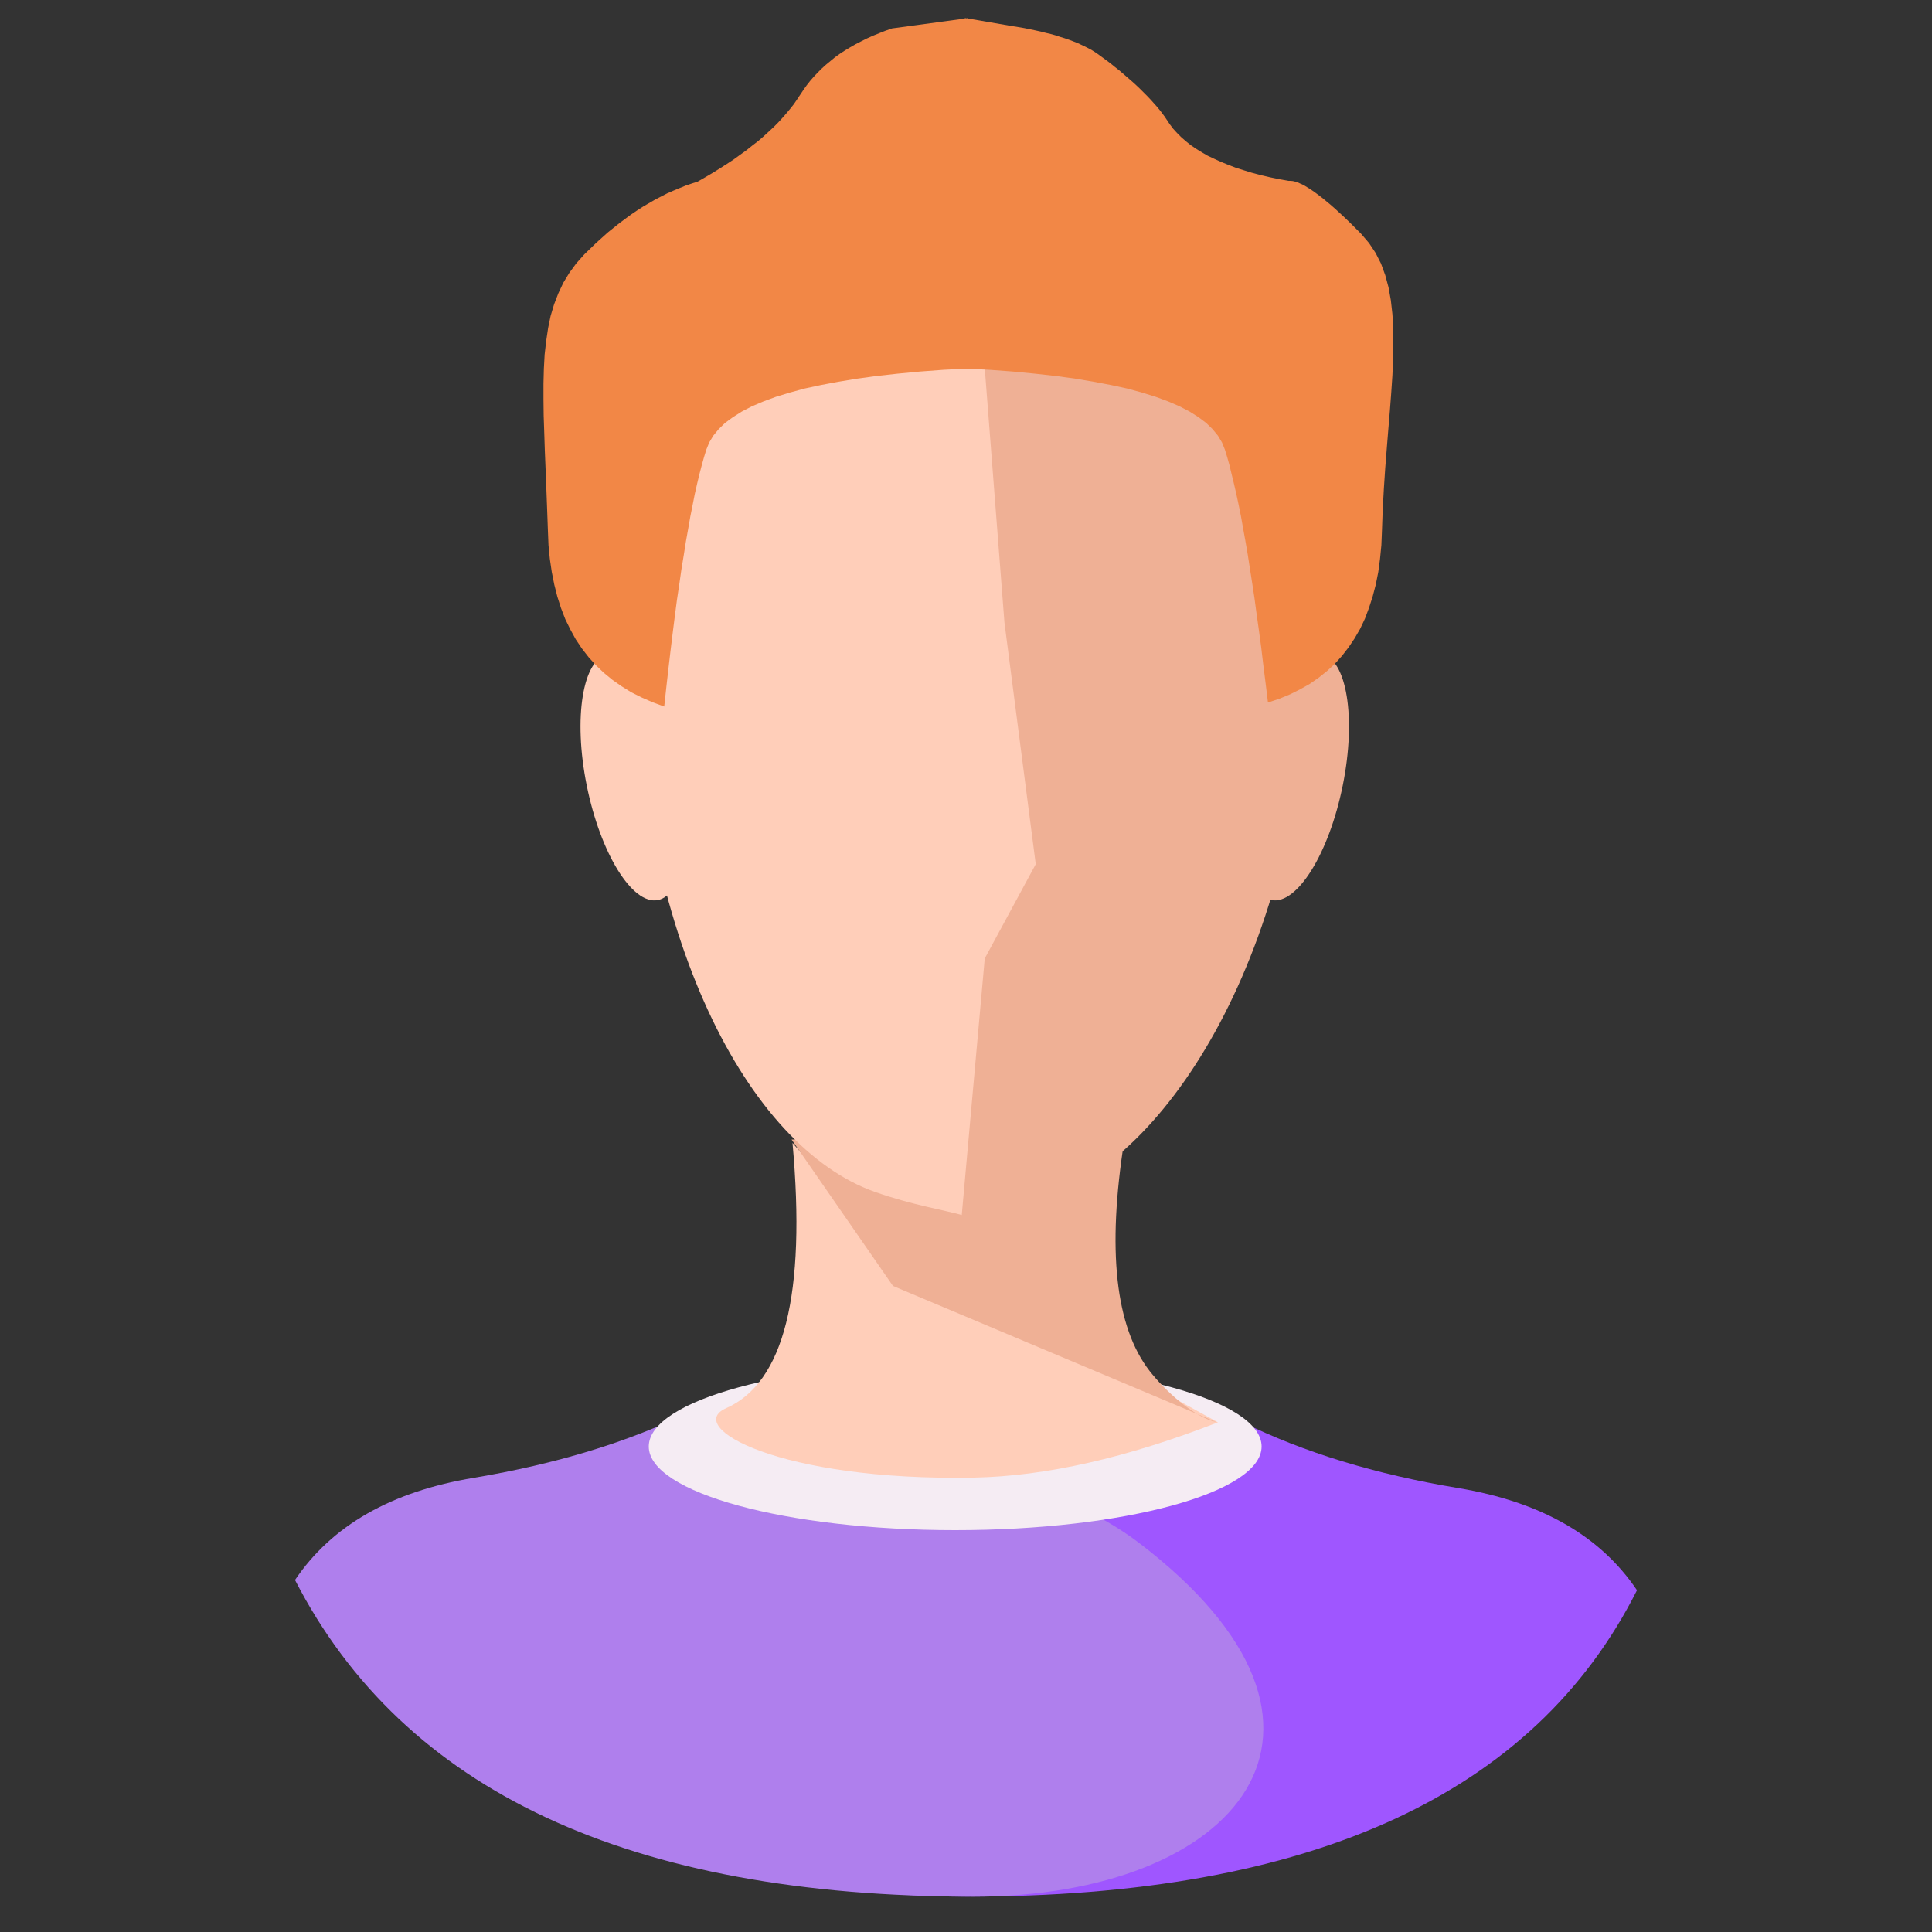 <svg version="1.1" baseProfile="basic" id="Layer_1"
	 xmlns="http://www.w3.org/2000/svg" xmlns:xlink="http://www.w3.org/1999/xlink" x="0px" y="0px" width="100px" height="100px"
	 viewBox="0 0 100 100" xml:space="preserve">
<rect x="0" y="0" width="100" height="100" fill="#333333" stroke="none"/>
<g>
	<g>
		<g>
			<g>
				<g>
					<path id="a8uog2YPP" d="M0,0"/>
				</g>
			</g>
		</g>
		<g>
			<g>
				<g>
					<path id="ckVVc9DB3" d="M0,0"/>
				</g>
			</g>
		</g>
		<g>
			<g>
				<path id="alNEjA0xv" fill="#EFB095" d="M49.61,62.79c0.71,0.53,2.6-0.09,4.61-0.81c6.58-2.33,13.34-13.43,13.53-28.66
					c0.06-5.18-1.16-11.21-4.16-14.58c-2.88-3.24-7.26-5.06-13.13-5.46C49.42,45.93,49.13,62.43,49.61,62.79z"/>
			</g>
		</g>
		<g>
			<g>
				<path id="a2kRzwS7yo" fill="#9F56FF" d="M50.05,98.17c17.81,0,29.36-5.29,34.68-15.86c-1.9-2.82-4.98-4.58-9.26-5.29
					c-4.28-0.71-8-1.85-11.17-3.41C37,89.98,32.25,98.17,50.05,98.17z"/>
			</g>
		</g>
		<g>
			<g>
				<path id="c1xHfWiaFf" fill="#AF7FED" d="M58.93,79.84c12.69,9.66,5,18.33-8.53,18.33c-17.8,0-29.51-5.46-35.13-16.39
					c1.9-2.82,4.98-4.58,9.26-5.29c4.28-0.72,8-1.85,11.17-3.41C47.17,74.53,54.92,76.79,58.93,79.84z"/>
			</g>
		</g>
		<g>
			<g>
				<path id="c20DE1G47C" fill="#EFB095" d="M64.71,39.78c-0.71,3.52-0.21,6.57,1.11,6.81c1.32,0.24,2.97-2.42,3.68-5.93
					c0.71-3.51,0.21-6.56-1.11-6.81C67.07,33.61,65.42,36.27,64.71,39.78z"/>
			</g>
		</g>
		<g>
			<g>
				<path id="m6fsaEJaZv" fill="#F5ECF3" d="M65.3,74.87c0,2.39-7.11,4.33-15.86,4.33c-8.75,0-15.86-1.94-15.86-4.33
					s7.11-4.33,15.86-4.33C58.19,70.54,65.3,72.48,65.3,74.87z"/>
			</g>
		</g>
		<g>
			<g>
				<path id="g9ZX2sOS1" fill="#FFCEB9" d="M49.26,66.87c0.85-0.12,5.45,2.13,13.78,6.75c-4.7,1.83-8.91,2.79-12.63,2.86
					c-10.06,0.19-15.02-2.62-12.83-3.59c3-1.32,4.15-5.9,3.44-13.73C45.66,64.42,48.41,66.99,49.26,66.87z"/>
			</g>
		</g>
		<g>
			<g>
				<path id="e5VbyqZc1W" fill="#EFB095" d="M62.97,73.61c-1.2-0.26-2.69-1.66-3.46-2.64c-1.78-2.29-2.22-6.28-1.31-11.99H40.97
					l5.25,7.58"/>
			</g>
		</g>
		<g>
			<g>
				<path id="d17bqQcOjV" fill="#FFCEB9" d="M35.15,39.78c0.71,3.52,0.21,6.57-1.11,6.81c-1.32,0.24-2.96-2.42-3.67-5.93
					c-0.71-3.51-0.21-6.56,1.11-6.81C32.8,33.61,34.44,36.27,35.15,39.78z"/>
			</g>
		</g>
		<g>
			<g>
				<path id="apYuZ90Wc" fill="#FFCEB9" d="M49.78,62.89c-0.81-0.24-2.58-0.52-4.5-1.2C38.7,59.36,33,48.47,32.81,33.25
					c-0.07-5.98,1.89-12.51,6.25-16.06c3.04-2.47,6.85-3.83,11.45-4.08l1.48,19.11l1.62,12.51l-2.64,4.88L49.78,62.89
					C50.82,63.19,50.82,63.19,49.78,62.89z"/>
			</g>
		</g>
		<g>
			<g>
				<path id="acnsqmCI6" fill="#F28746" d="M50.12,0.93v0.03l2.27,0.39L52.7,1.4L53,1.45l0.3,0.06l0.28,0.06l0.28,0.06l0.27,0.07
					l0.26,0.06l0.25,0.07l0.24,0.08l0.23,0.07l0.23,0.08l0.21,0.08l0.21,0.08l0.19,0.09l0.19,0.09l0.18,0.09l0.17,0.09l0.16,0.1
					l0.15,0.1l0.22,0.16l0.23,0.17l0.23,0.17l0.22,0.18l0.23,0.18l0.22,0.19l0.22,0.19l0.22,0.19L58.8,4.4L59,4.59l0.2,0.2
					l0.19,0.19l0.17,0.18l0.17,0.19l0.16,0.18l0.14,0.17l0.13,0.17l0.12,0.16l0.1,0.15l0.16,0.24l0.18,0.24l0.2,0.22l0.22,0.22
					l0.24,0.21l0.25,0.2l0.28,0.19l0.29,0.18l0.31,0.18l0.34,0.16l0.35,0.16l0.37,0.15l0.39,0.15l0.41,0.13l0.42,0.13l0.45,0.12
					l0.47,0.11l0.48,0.1l0.5,0.09h0.11l0.11,0.01l0.13,0.03l0.13,0.04l0.15,0.07l0.16,0.07l0.16,0.1l0.18,0.11l0.19,0.13l0.19,0.14
					l0.21,0.16l0.22,0.18l0.23,0.19l0.24,0.21l0.25,0.23l0.26,0.24l0.27,0.26l0.28,0.28l0.29,0.29l0.41,0.48l0.34,0.51l0.28,0.55
					l0.22,0.6l0.17,0.63l0.12,0.67l0.08,0.71L72.12,17v0.78l-0.01,0.82l-0.04,0.85l-0.06,0.89l-0.07,0.92l-0.08,0.96l-0.08,0.99
					l-0.08,1.02l-0.07,1.05l-0.06,1.09l-0.04,1.11l-0.03,0.74l-0.07,0.71l-0.09,0.68l-0.13,0.65l-0.16,0.61l-0.19,0.59l-0.21,0.56
					l-0.25,0.53l-0.29,0.5l-0.31,0.46l-0.34,0.44l-0.37,0.41l-0.4,0.37l-0.44,0.35l-0.46,0.32l-0.5,0.28l-0.52,0.26l-0.56,0.23
					l-0.58,0.19l-0.12-0.98l-0.12-0.95l-0.11-0.92l-0.12-0.89l-0.12-0.85l-0.11-0.82l-0.12-0.79l-0.12-0.76l-0.11-0.72l-0.12-0.69
					l-0.12-0.66l-0.11-0.62l-0.12-0.59l-0.12-0.56l-0.12-0.52l-0.12-0.49l-0.11-0.46l-0.12-0.43l-0.12-0.39l-0.15-0.37l-0.21-0.35
					l-0.28-0.34l-0.33-0.32l-0.4-0.3l-0.46-0.29l-0.52-0.27l-0.58-0.25l-0.65-0.24l-0.71-0.22l-0.77-0.21l-0.83-0.18l-0.9-0.17
					l-0.95-0.16l-1.02-0.14l-1.08-0.12l-1.14-0.11l-1.21-0.09l-1.18-0.06l-1.19,0.06l-1.21,0.09l-1.16,0.11l-1.09,0.12l-1.02,0.14
					l-0.97,0.16l-0.9,0.17l-0.84,0.18l-0.77,0.21l-0.72,0.22l-0.65,0.24l-0.59,0.25L38.4,21.3l-0.46,0.29l-0.41,0.3l-0.33,0.32
					l-0.28,0.34l-0.21,0.35l-0.15,0.37l-0.12,0.39l-0.12,0.43l-0.12,0.46l-0.12,0.5l-0.12,0.53l-0.11,0.56l-0.12,0.6l-0.11,0.63
					l-0.12,0.67l-0.11,0.7l-0.12,0.73l-0.11,0.77l-0.12,0.8l-0.11,0.84l-0.11,0.87l-0.11,0.9l-0.11,0.94l-0.11,0.97l-0.11,1.01
					l-0.6-0.22l-0.57-0.25l-0.54-0.27l-0.5-0.31l-0.47-0.33l-0.44-0.36l-0.41-0.39l-0.38-0.42l-0.35-0.45l-0.32-0.48l-0.28-0.51
					l-0.26-0.53l-0.22-0.57l-0.19-0.59l-0.16-0.63l-0.13-0.65l-0.1-0.68l-0.07-0.71l-0.03-0.74l-0.04-1.1l-0.04-1.06l-0.04-1.02
					l-0.04-0.97l-0.03-0.93l-0.03-0.89l-0.01-0.85v-0.8l0.02-0.78l0.04-0.73l0.08-0.7l0.1-0.67l0.13-0.63l0.18-0.6l0.22-0.57
					l0.26-0.55l0.31-0.51l0.36-0.49l0.42-0.47l0.3-0.29l0.3-0.29l0.3-0.27l0.3-0.27l0.31-0.25l0.3-0.24l0.31-0.23l0.3-0.22
					l0.31-0.21l0.31-0.2l0.31-0.18l0.31-0.18l0.31-0.16l0.31-0.16l0.32-0.14l0.31-0.13l0.32-0.13L35.8,9.5l0.31-0.1l0.4-0.23
					l0.39-0.23l0.37-0.23l0.36-0.23l0.35-0.23l0.33-0.24l0.32-0.23l0.3-0.24l0.3-0.23l0.28-0.24l0.26-0.24l0.26-0.24l0.24-0.24
					l0.22-0.24l0.21-0.24l0.2-0.24l0.19-0.24l0.17-0.25l0.16-0.24l0.16-0.24l0.17-0.24l0.18-0.23l0.19-0.22l0.2-0.21l0.21-0.21
					l0.22-0.2l0.23-0.19l0.23-0.19l0.25-0.18l0.26-0.17L44,2.45l0.28-0.16l0.29-0.15l0.3-0.15l0.31-0.14l0.32-0.13l0.33-0.13
					l0.34-0.12l3.77-0.51V0.93l0.08,0.02L50.12,0.93z"/>
			</g>
		</g>
	</g>
</g>
</svg>
